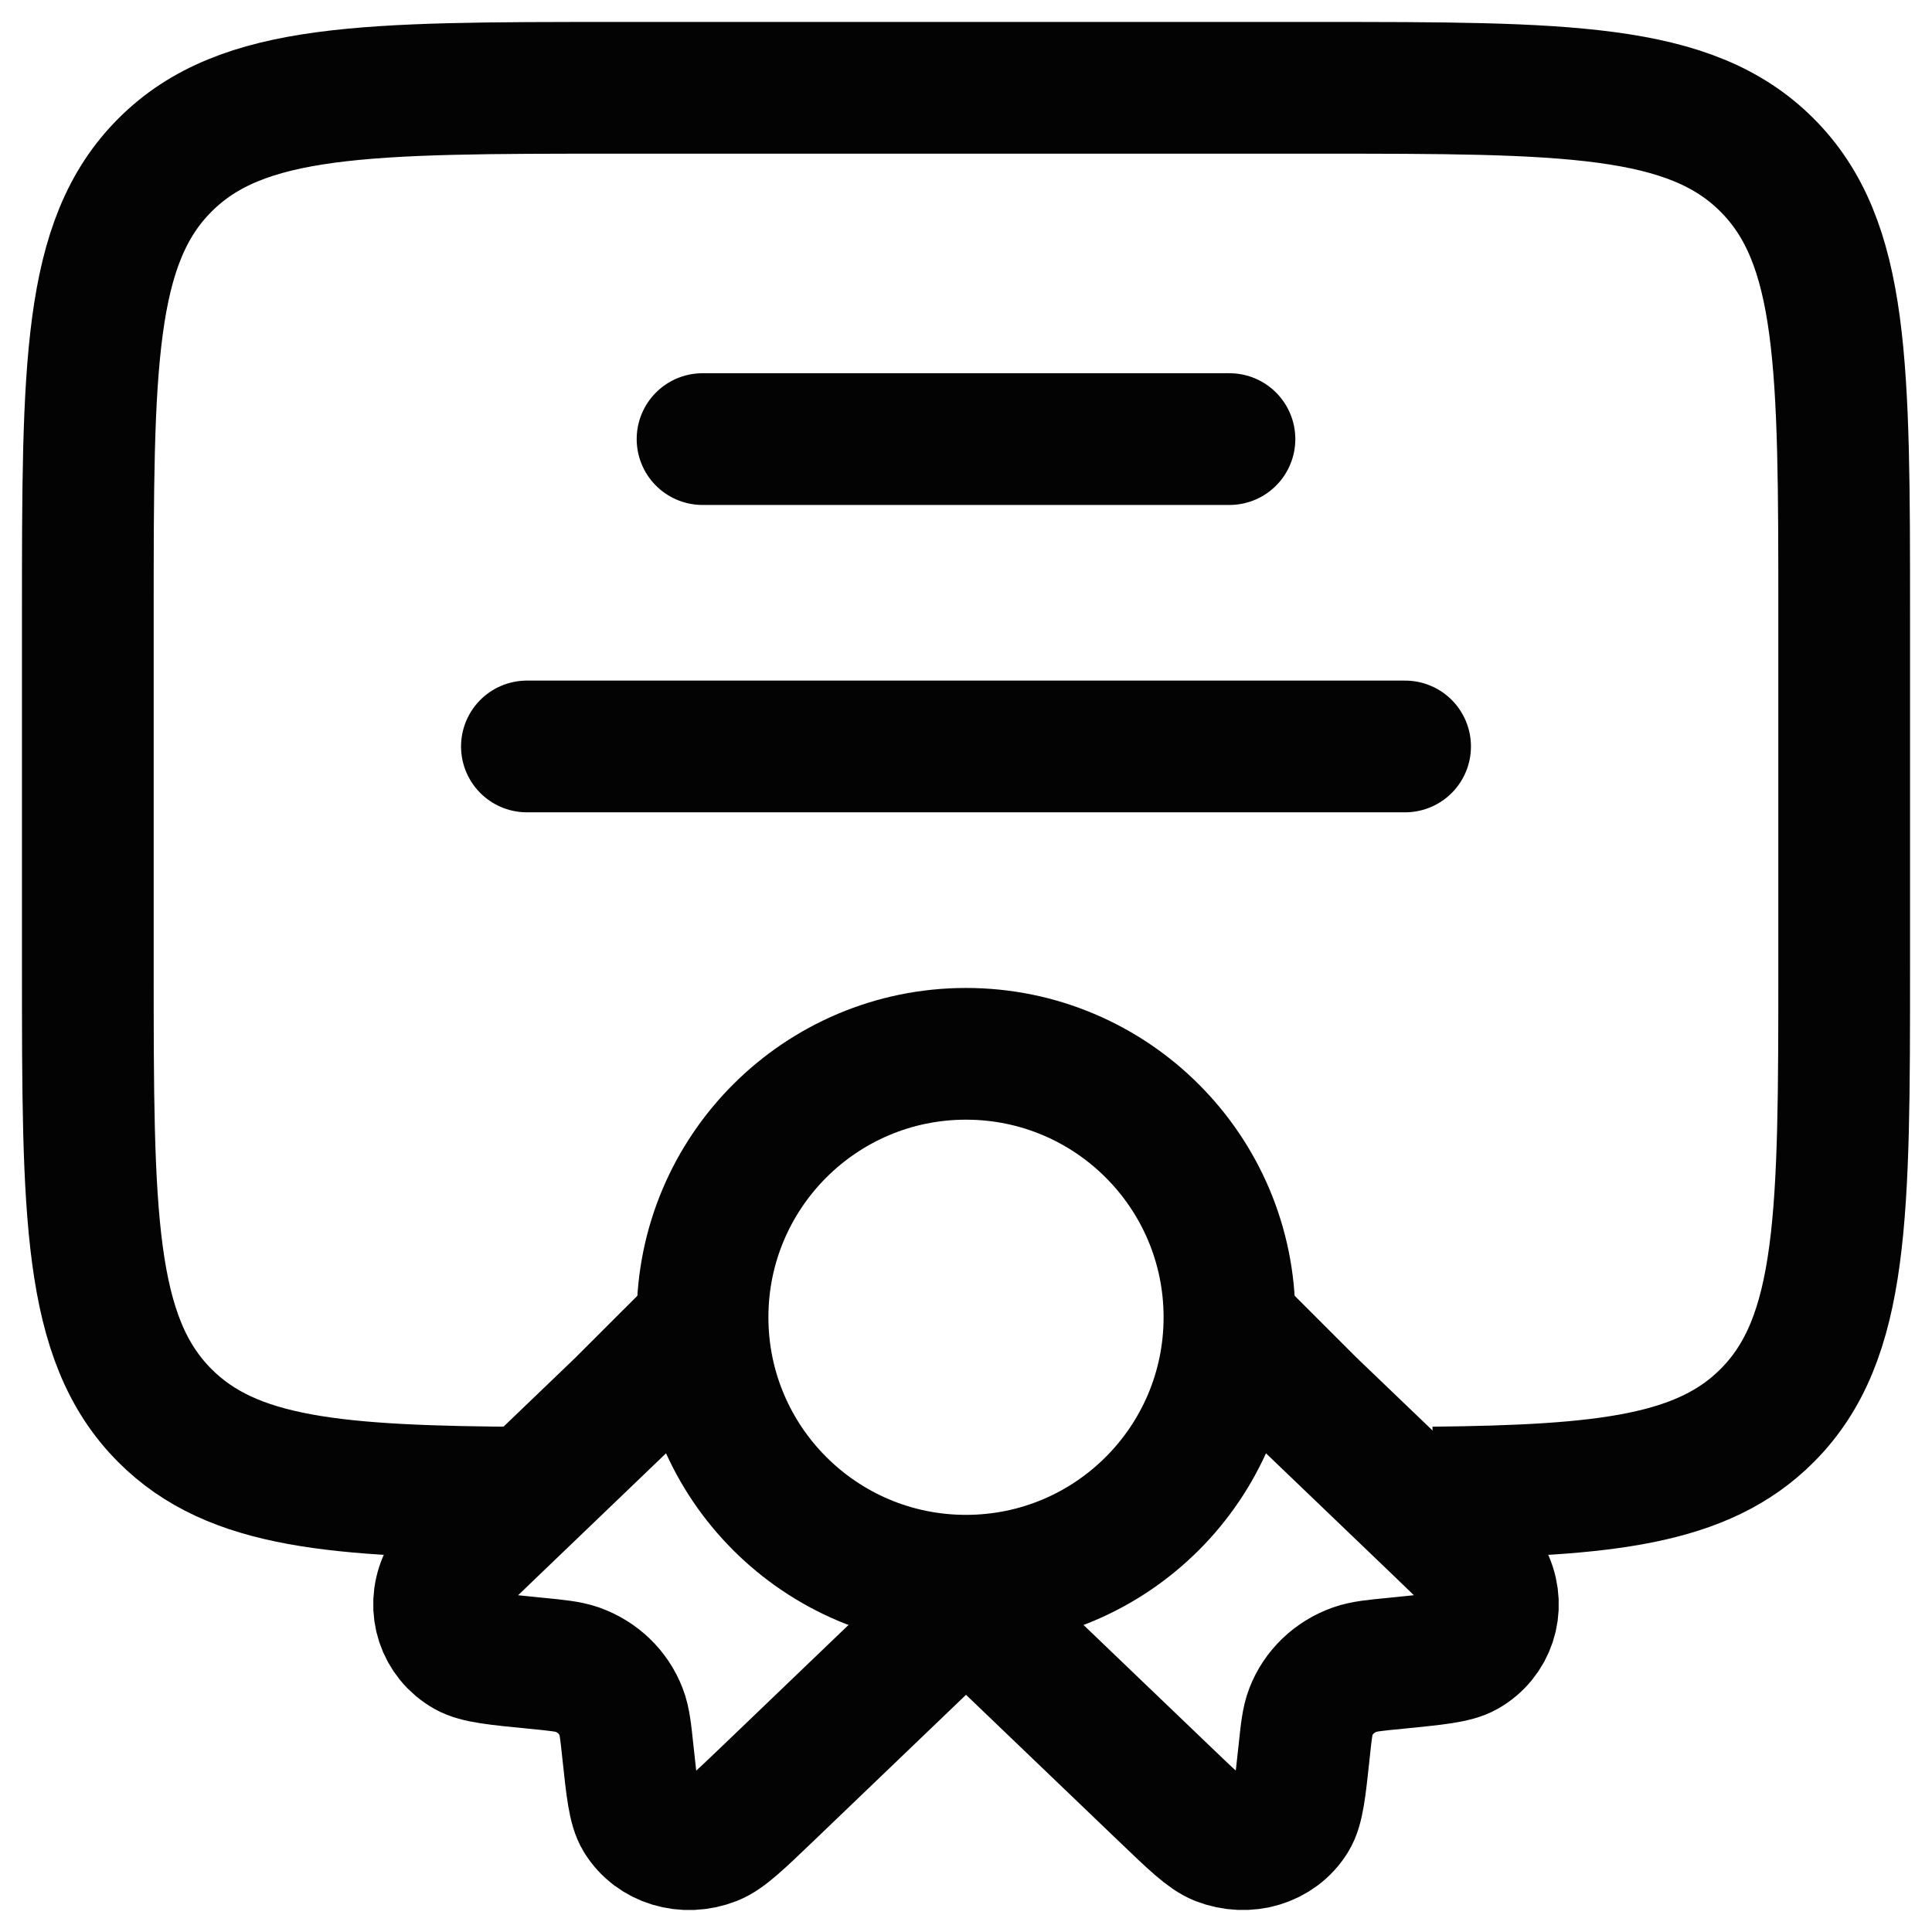 <svg width="22" height="22" viewBox="0 0 22 22" fill="none" xmlns="http://www.w3.org/2000/svg">
<circle cx="11" cy="15" r="3" stroke="#030303" stroke-width="1.5"/>
<path d="M11 18.26L8.737 20.43C8.413 20.74 8.251 20.896 8.114 20.949C7.801 21.072 7.454 20.967 7.29 20.7C7.218 20.583 7.195 20.372 7.15 19.95C7.125 19.712 7.112 19.592 7.073 19.493C6.987 19.269 6.806 19.095 6.573 19.012C6.469 18.976 6.344 18.963 6.096 18.939C5.655 18.896 5.435 18.874 5.313 18.805C5.035 18.647 4.925 18.315 5.053 18.015C5.109 17.884 5.271 17.728 5.595 17.418L7.073 16L8.114 14.96" stroke="#030303" stroke-width="1.5"/>
<path d="M11 18.26L13.263 20.429C13.587 20.74 13.749 20.895 13.886 20.949C14.199 21.071 14.546 20.967 14.71 20.7C14.782 20.583 14.805 20.372 14.85 19.95C14.875 19.711 14.888 19.592 14.927 19.492C15.013 19.269 15.194 19.095 15.427 19.012C15.531 18.975 15.656 18.963 15.905 18.939C16.345 18.895 16.565 18.874 16.687 18.805C16.965 18.647 17.075 18.314 16.947 18.015C16.891 17.883 16.729 17.728 16.405 17.417L14.927 16L14 15.073" stroke="#030303" stroke-width="1.5"/>
<path d="M16.32 16.996C18.292 16.975 19.392 16.851 20.121 16.121C21 15.243 21 13.828 21 11V7C21 4.172 21 2.757 20.121 1.879C19.243 1 17.828 1 15 1L7 1C4.172 1 2.757 1 1.879 1.879C1 2.757 1 4.172 1 7L1 11C1 13.828 1 15.243 1.879 16.121C2.647 16.89 3.825 16.986 6 16.998" stroke="#030303" stroke-width="1.5"/>
<path d="M8 5L14 5" stroke="#030303" stroke-width="1.5" stroke-linecap="round"/>
<path d="M6 8.5H16" stroke="#030303" stroke-width="1.5" stroke-linecap="round"/>
</svg>
